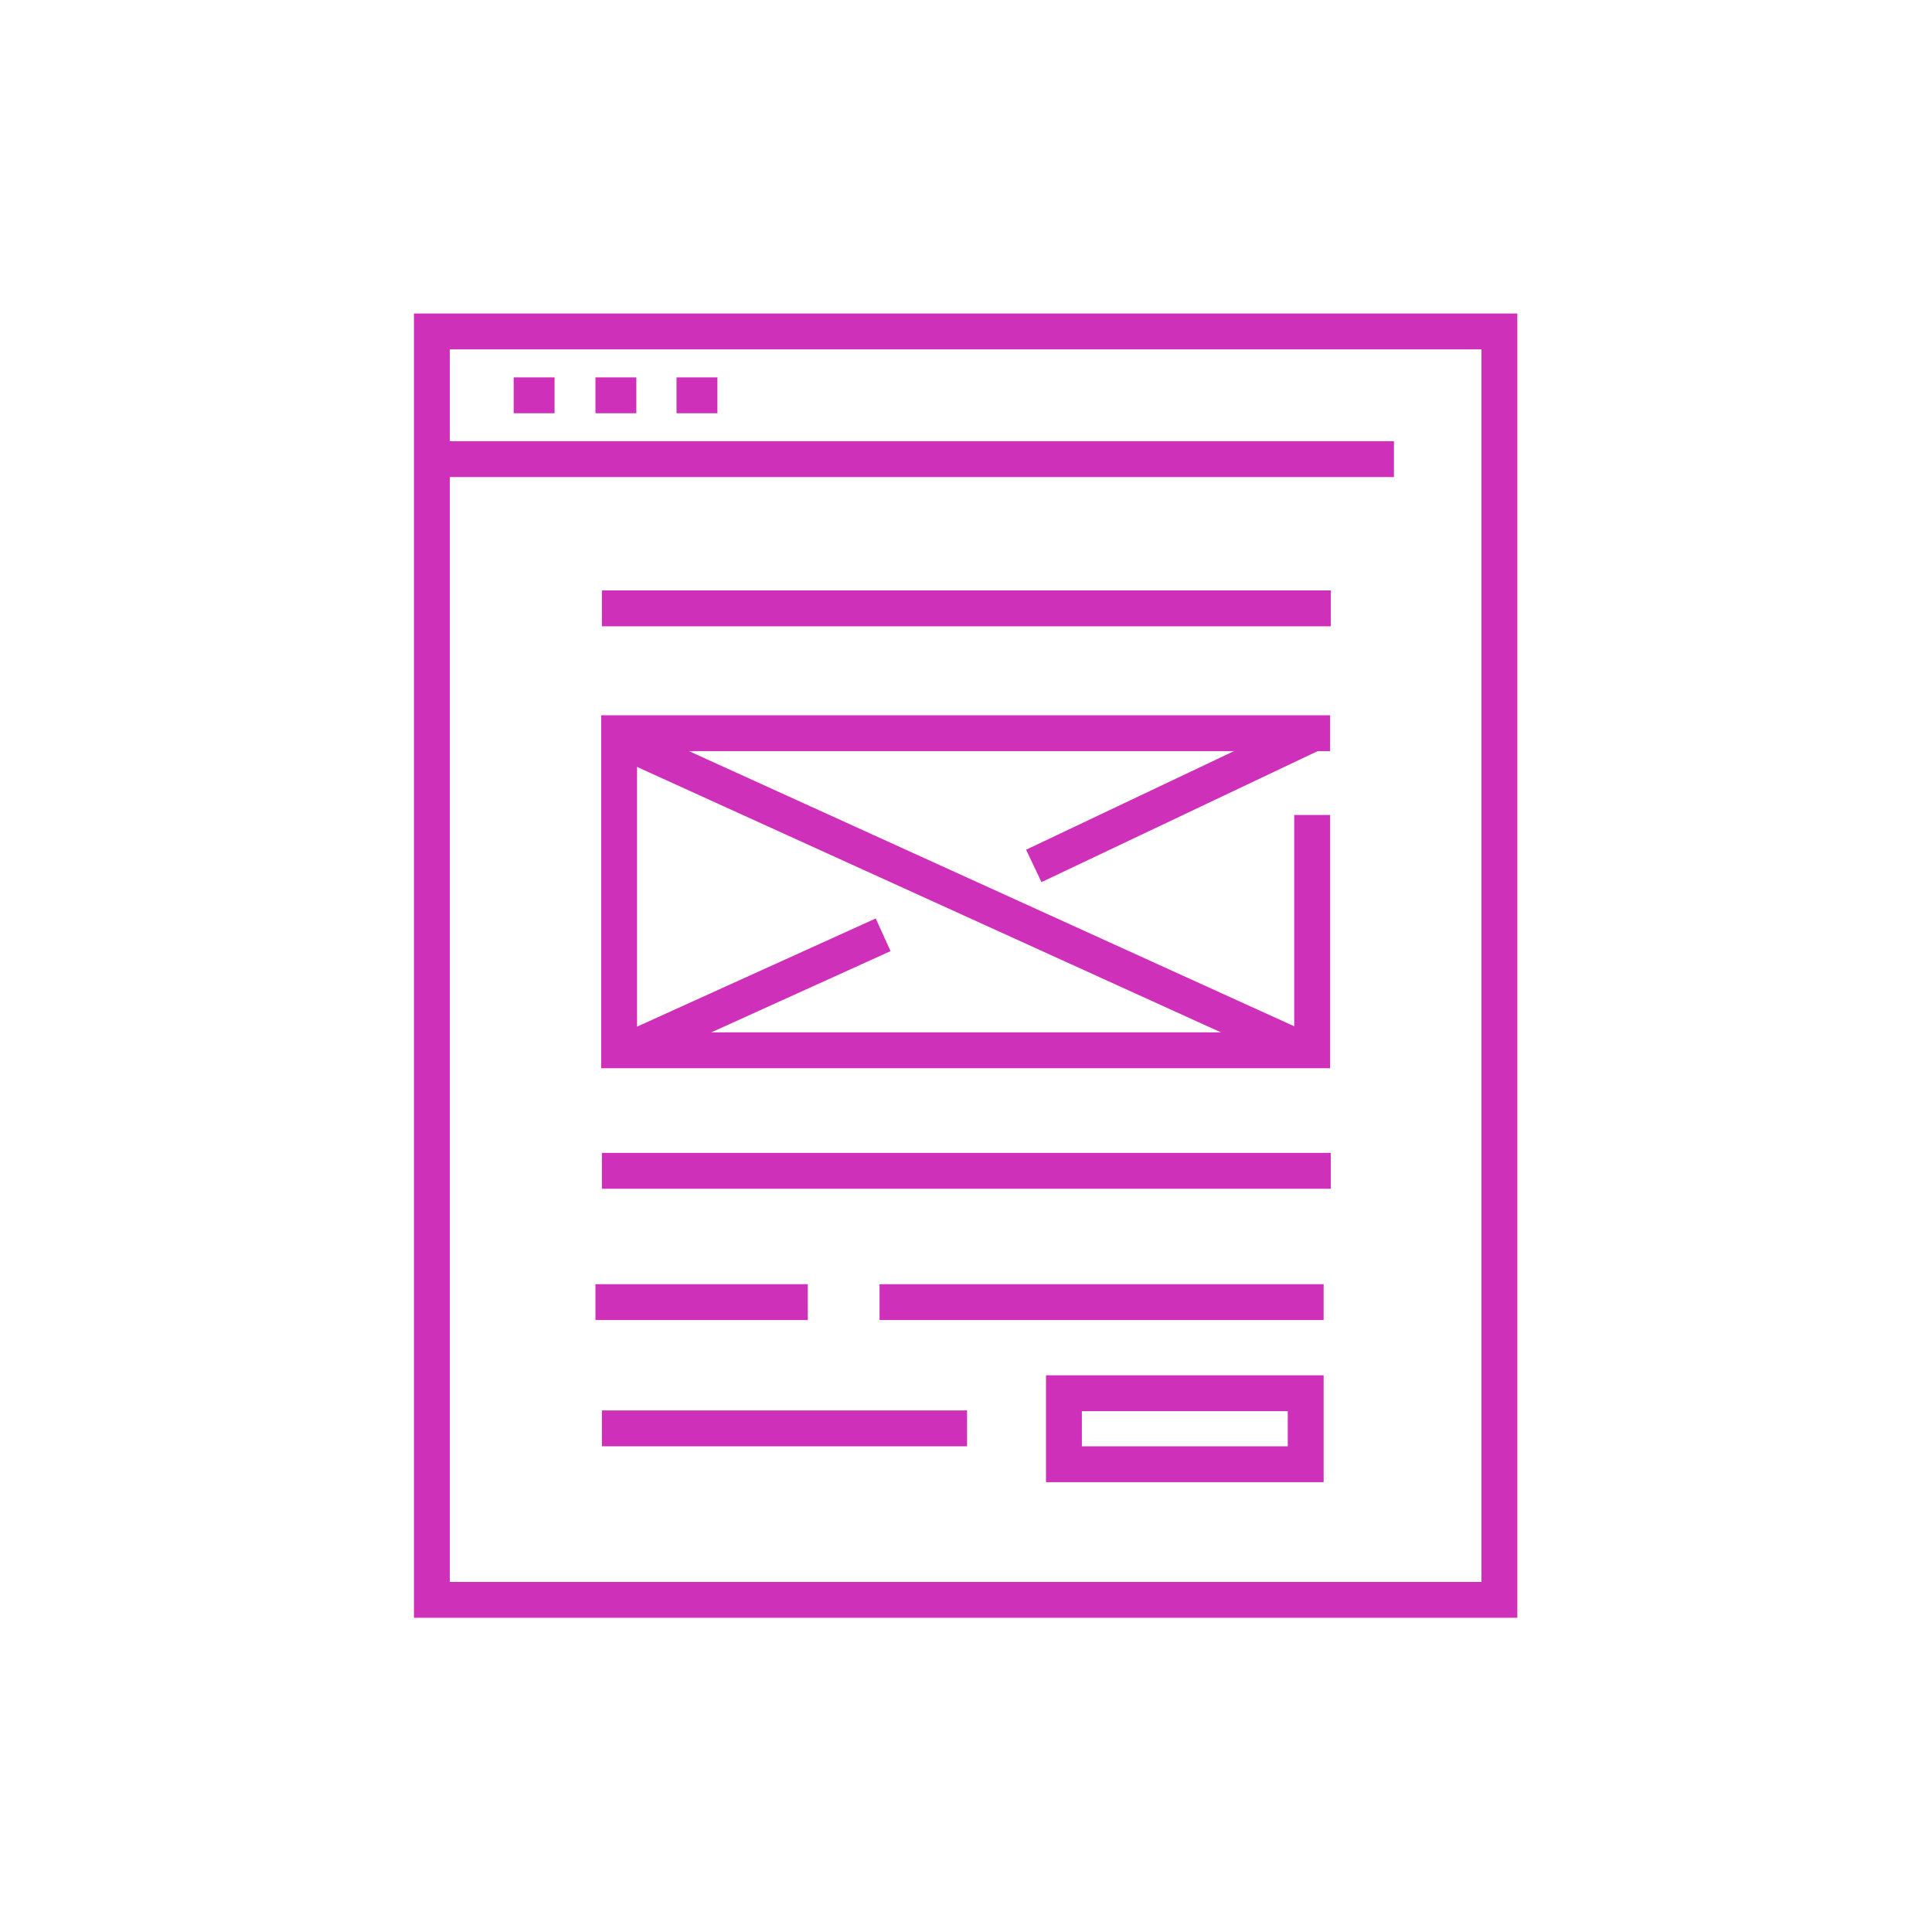 <?xml version="1.0" encoding="utf-8"?>
<!-- Generator: Adobe Illustrator 24.3.0, SVG Export Plug-In . SVG Version: 6.00 Build 0)  -->
<svg version="1.1" id="Layer_1" xmlns="http://www.w3.org/2000/svg" xmlns:xlink="http://www.w3.org/1999/xlink" x="0px" y="0px"
	 viewBox="0 0 269.3 269.3" style="enable-background:new 0 0 269.3 269.3;" xml:space="preserve">
<style type="text/css">
	.st0{clip-path:url(#SVGID_2_);fill:none;stroke:#CF30BA;stroke-width:5;stroke-miterlimit:10;}
	.st1{fill:none;stroke:#CF30BA;stroke-width:5;stroke-linecap:square;stroke-miterlimit:10;}
	.st2{clip-path:url(#SVGID_4_);fill:none;stroke:#CF30BA;stroke-width:5;stroke-miterlimit:10;}
</style>
<g>
	<g>
		<defs>
			<rect id="SVGID_1_" x="57.7" y="43.7" width="153.8" height="181.8"/>
		</defs>
		<clipPath id="SVGID_2_">
			<use xlink:href="#SVGID_1_"  style="overflow:visible;"/>
		</clipPath>
		<rect x="60.2" y="46.2" class="st0" width="148.8" height="176.8"/>
	</g>
</g>
<polyline class="st1" points="182.9,116.1 182.9,146.4 86.3,146.4 86.3,102.2 182.9,102.2 "/>
<g>
	<g>
		<defs>
			<rect id="SVGID_3_" x="57.7" y="43.7" width="153.8" height="181.8"/>
		</defs>
		<clipPath id="SVGID_4_">
			<use xlink:href="#SVGID_3_"  style="overflow:visible;"/>
		</clipPath>
		<path class="st2" d="M87.8,146.3l35.3-16 M144.1,120.7l39-18.5 M87.8,103.7l93.7,42.6 M94.3,55.1h5.7 M83,55.1h5.7 M71.6,55.1h5.7
			 M61.7,64h132.6"/>
	</g>
</g>
<path class="st1" d="M182,204.1h-33.7v-9.9H182V204.1z M86.4,199.1h45.9 M85.5,181.5h24.6 M125.1,181.5H182 M86.4,163.2h96.6
	 M86.4,84.8h96.6"/>
</svg>

